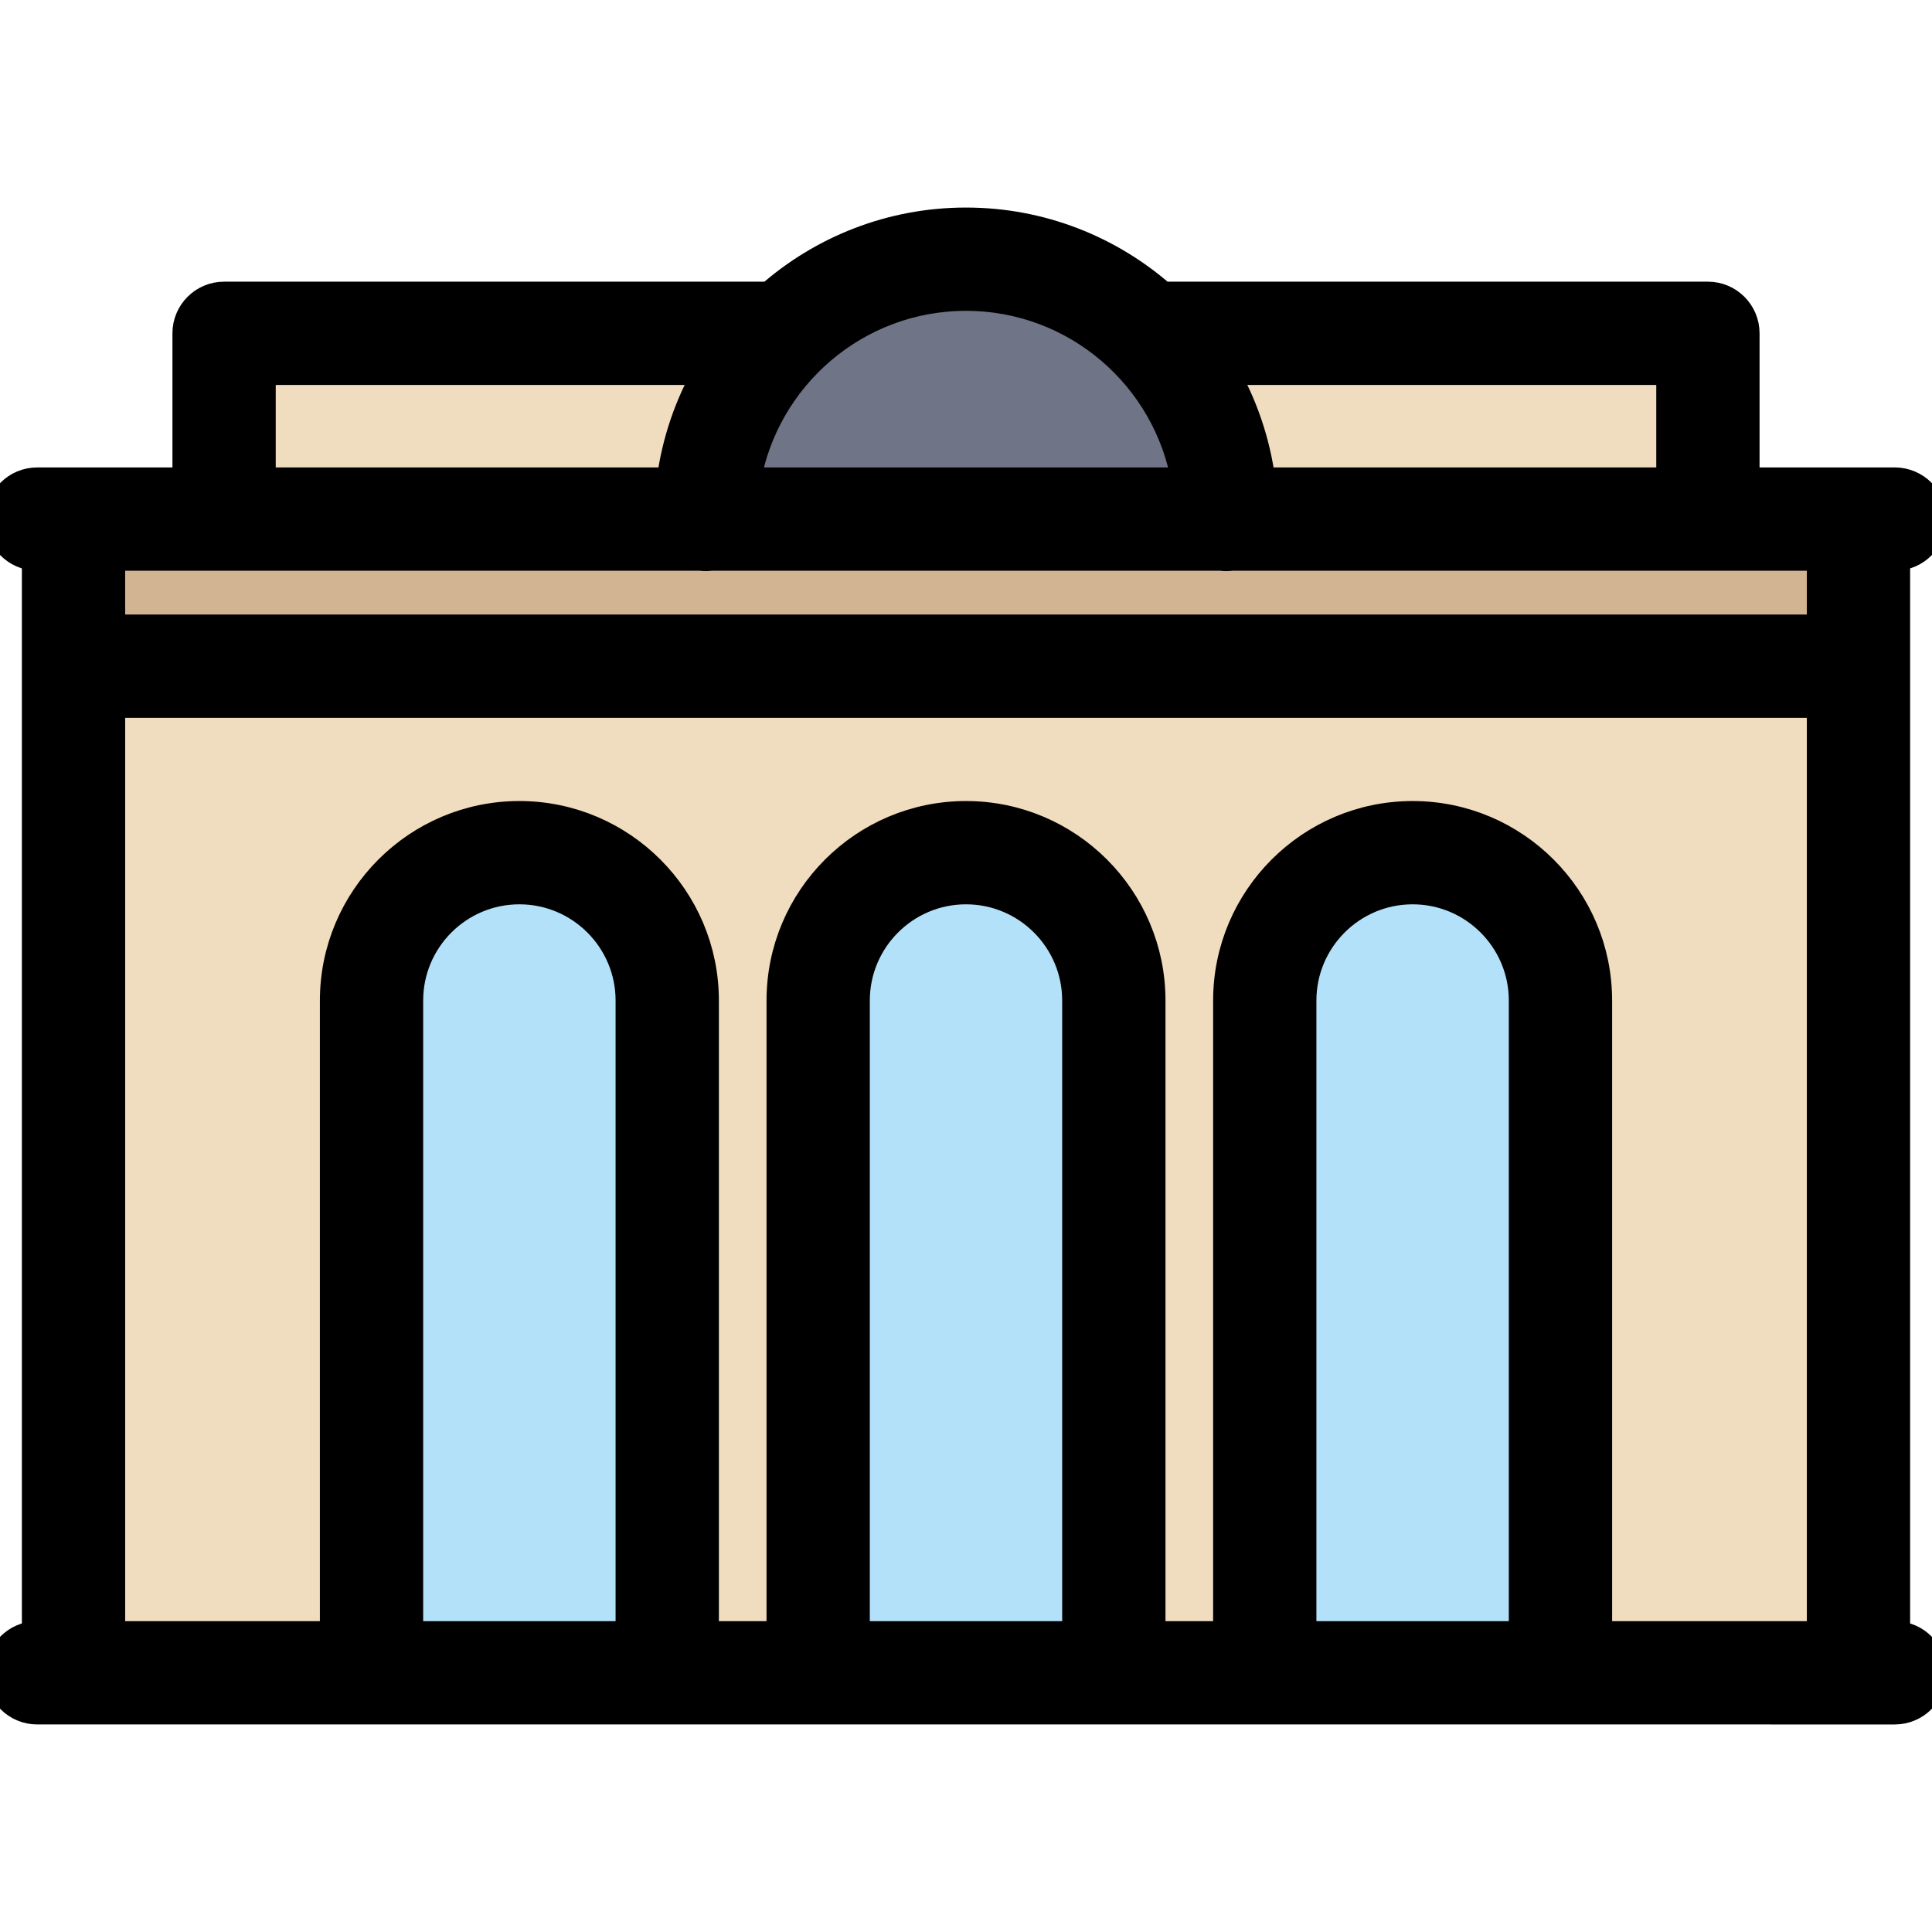<!DOCTYPE svg PUBLIC "-//W3C//DTD SVG 1.1//EN" "http://www.w3.org/Graphics/SVG/1.1/DTD/svg11.dtd">
<!-- Uploaded to: SVG Repo, www.svgrepo.com, Transformed by: SVG Repo Mixer Tools -->
<svg height="800px" width="800px" version="1.1" id="Layer_1" xmlns="http://www.w3.org/2000/svg" xmlns:xlink="http://www.w3.org/1999/xlink" viewBox="0 0 512 512" xml:space="preserve" fill="#000000" stroke="#000000" stroke-width="7.68">
<g id="SVGRepo_bgCarrier" stroke-width="0"/>
<g id="SVGRepo_tracerCarrier" stroke-linecap="round" stroke-linejoin="round"/>
<g id="SVGRepo_iconCarrier"> <g> <path style="fill:#B4E1FA00;" d="M137.637,229.662c-19.566,0-35.483,15.924-35.483,35.495v174.462h70.978V265.157 C173.132,245.585,157.209,229.662,137.637,229.662z"/> <path style="fill:#B4E1FA00;" d="M256,229.662c-19.566,0-35.483,15.924-35.483,35.495v174.462h70.966V265.157 C291.483,245.585,275.566,229.662,256,229.662z"/> <path style="fill:#B4E1FA00;" d="M374.363,229.662c-19.572,0-35.495,15.924-35.495,35.495v174.462h70.978V265.157 C409.846,245.585,393.929,229.662,374.363,229.662z"/> </g> <path style="fill:#70748700;" d="M190.42,133.871h131.159l-1.225-7.186C314.996,95.218,287.93,72.382,256,72.382 s-58.996,22.837-64.356,54.303L190.42,133.871z"/> <g> <path style="fill:#F0DCBE00;" d="M183.914,128.492c1.226-9.639,4.329-18.799,9.222-27.223l5.371-9.246H63.077v41.846h120.154 L183.914,128.492z"/> <path style="fill:#F0DCBE00;" d="M328.086,128.492l0.683,5.378h120.154V92.025h-135.43l5.371,9.246 C323.758,109.695,326.86,118.853,328.086,128.492z"/> </g> <path style="fill:#D2B49300;" d="M325.929,141.255l-0.478,0.076c-0.151,0.025-0.295,0.034-0.454,0.034 c-0.167,0-0.315-0.011-0.466-0.034l-0.478-0.076H187.948l-0.478,0.076c-0.151,0.025-0.3,0.034-0.466,0.034 c-0.159,0-0.303-0.011-0.454-0.034l-0.478-0.076H23.175v31.594h465.649v-31.594C488.825,141.255,325.929,141.255,325.929,141.255z"/> <path style="fill:#F0DCBE00;" d="M23.175,439.618h71.594V265.157c0-23.644,19.23-42.88,42.868-42.88 c23.644,0,42.88,19.236,42.88,42.88v174.462h32.615V265.157c0-23.644,19.23-42.88,42.868-42.88c23.638,0,42.868,19.236,42.868,42.88 v174.462h32.615V265.157c0-23.644,19.236-42.88,42.88-42.88c23.638,0,42.868,19.236,42.868,42.88v174.462h71.594V180.234H23.175 V439.618z"/> <path d="M188.431,147.409c-0.468,0.074-0.935,0.111-1.428,0.111c-0.48,0-0.948-0.037-1.415-0.111H29.329v19.286h453.342v-19.286 H326.412c-0.468,0.074-0.935,0.111-1.415,0.111c-0.492,0-0.96-0.037-1.428-0.111C323.569,147.409,188.431,147.409,188.431,147.409z M512,137.563c0,5.366-4.295,9.723-9.637,9.834v286.068c5.342,0.111,9.637,4.468,9.637,9.846c0,5.428-4.406,9.846-9.846,9.846H9.846 c-5.44,0-9.846-4.418-9.846-9.846c0-5.378,4.295-9.735,9.637-9.846V147.397C4.295,147.286,0,142.929,0,137.563 c0-5.44,4.406-9.846,9.846-9.846h9.637h30.055V88.332c0-5.44,4.406-9.846,9.846-9.846h144.628 C217.895,66.277,236.098,58.843,256,58.843s38.105,7.434,51.988,19.643h144.628c5.44,0,9.846,4.406,9.846,9.846v39.385h30.055h9.637 C507.594,127.717,512,132.123,512,137.563z M482.671,433.465V186.388H29.329v247.077h59.286V265.157 c0-27.04,21.994-49.034,49.022-49.034c27.04,0,49.034,21.994,49.034,49.034v168.308h20.308V265.157 c0-27.04,21.994-49.034,49.022-49.034s49.022,21.994,49.022,49.034v168.308h20.308V265.157c0-27.04,21.994-49.034,49.034-49.034 c27.028,0,49.022,21.994,49.022,49.034v168.308H482.671z M442.769,127.717V98.178H324.185c5.169,8.898,8.652,18.892,10.006,29.538 H442.769z M403.692,433.465V265.157c0-16.185-13.157-29.342-29.329-29.342c-16.185,0-29.342,13.157-29.342,29.342v168.308H403.692z M197.711,127.717h116.578C309.538,99.828,285.218,78.535,256,78.535S202.462,99.828,197.711,127.717z M285.329,433.465V265.157 c0-16.185-13.157-29.342-29.329-29.342s-29.329,13.157-29.329,29.342v168.308H285.329z M187.815,98.178H69.231v29.538h108.578 C179.163,117.071,182.646,107.077,187.815,98.178z M166.978,433.465V265.157c0-16.185-13.157-29.342-29.342-29.342 c-16.172,0-29.329,13.157-29.329,29.342v168.308H166.978z"/> </g>
</svg>